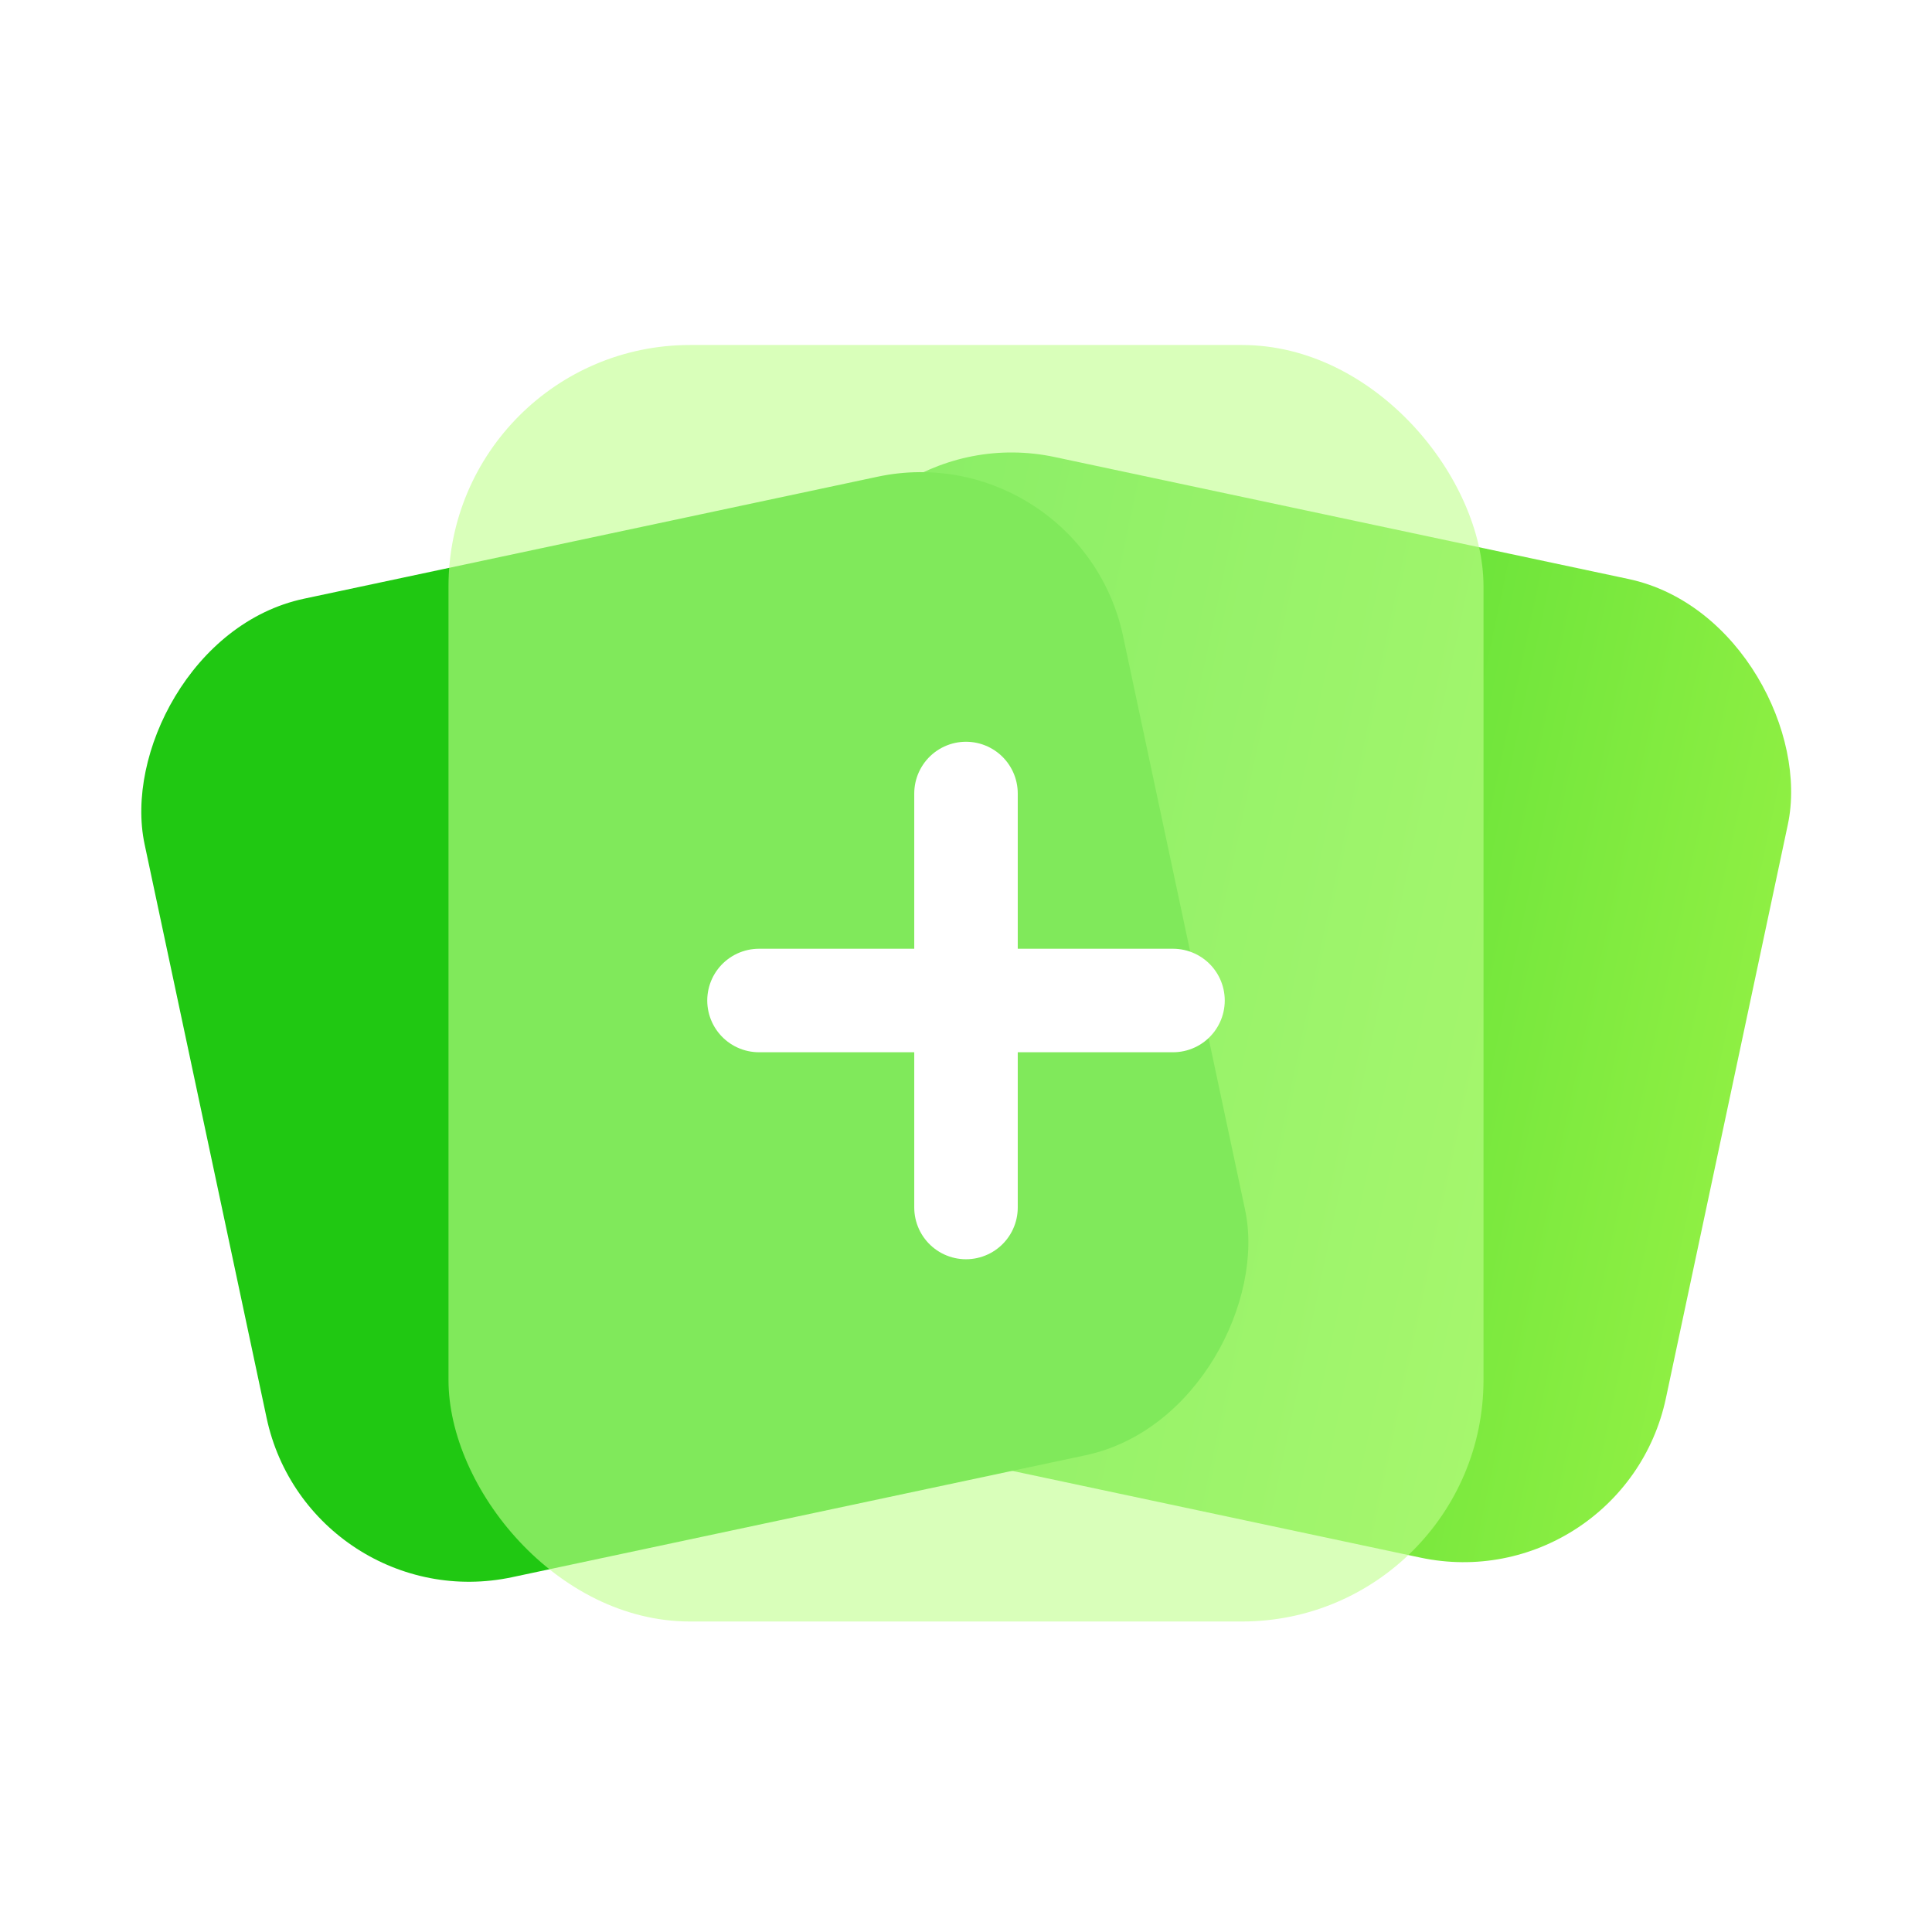 <svg width="56" height="56" viewBox="0 0 56 56" fill="none" xmlns="http://www.w3.org/2000/svg">
<g clip-path="url(#clip0_2960_260890)">
<rect x="24.703" y="12" width="29" height="29" rx="6" transform="rotate(12 24.703 12)" fill="url(#paint0_linear_2960_260890)"/>
<rect width="29" height="29" rx="6" transform="matrix(-0.978 0.208 0.208 0.978 31.305 12.57)" fill="#20C812"/>
<g filter="url(#filter0_b_2960_260890)">
<rect x="13" y="10" width="30" height="37" rx="7" fill="#BFFF8C" fill-opacity="0.6"/>
</g>
<path d="M28 23V35" stroke="white" stroke-width="3" stroke-linecap="round"/>
<path d="M34 29L22 29" stroke="white" stroke-width="3" stroke-linecap="round"/>
</g>
<defs>
<filter id="filter0_b_2960_260890" x="9" y="6" width="38" height="45" filterUnits="userSpaceOnUse" color-interpolation-filters="sRGB">
<feFlood flood-opacity="0" result="BackgroundImageFix"/>
<feGaussianBlur in="BackgroundImageFix" stdDeviation="2"/>
<feComposite in2="SourceAlpha" operator="in" result="effect1_backgroundBlur_2960_260890"/>
<feBlend mode="normal" in="SourceGraphic" in2="effect1_backgroundBlur_2960_260890" result="shape"/>
</filter>
<linearGradient id="paint0_linear_2960_260890" x1="24.703" y1="26.5" x2="53.703" y2="26.493" gradientUnits="userSpaceOnUse">
<stop stop-color="#34D22C"/>
<stop offset="1" stop-color="#8EEF43"/>
</linearGradient>
<clipPath id="clip0_2960_260890">
<rect width="48" height="48" fill="white" transform="translate(4 4)"/>
</clipPath>
</defs>
</svg>
